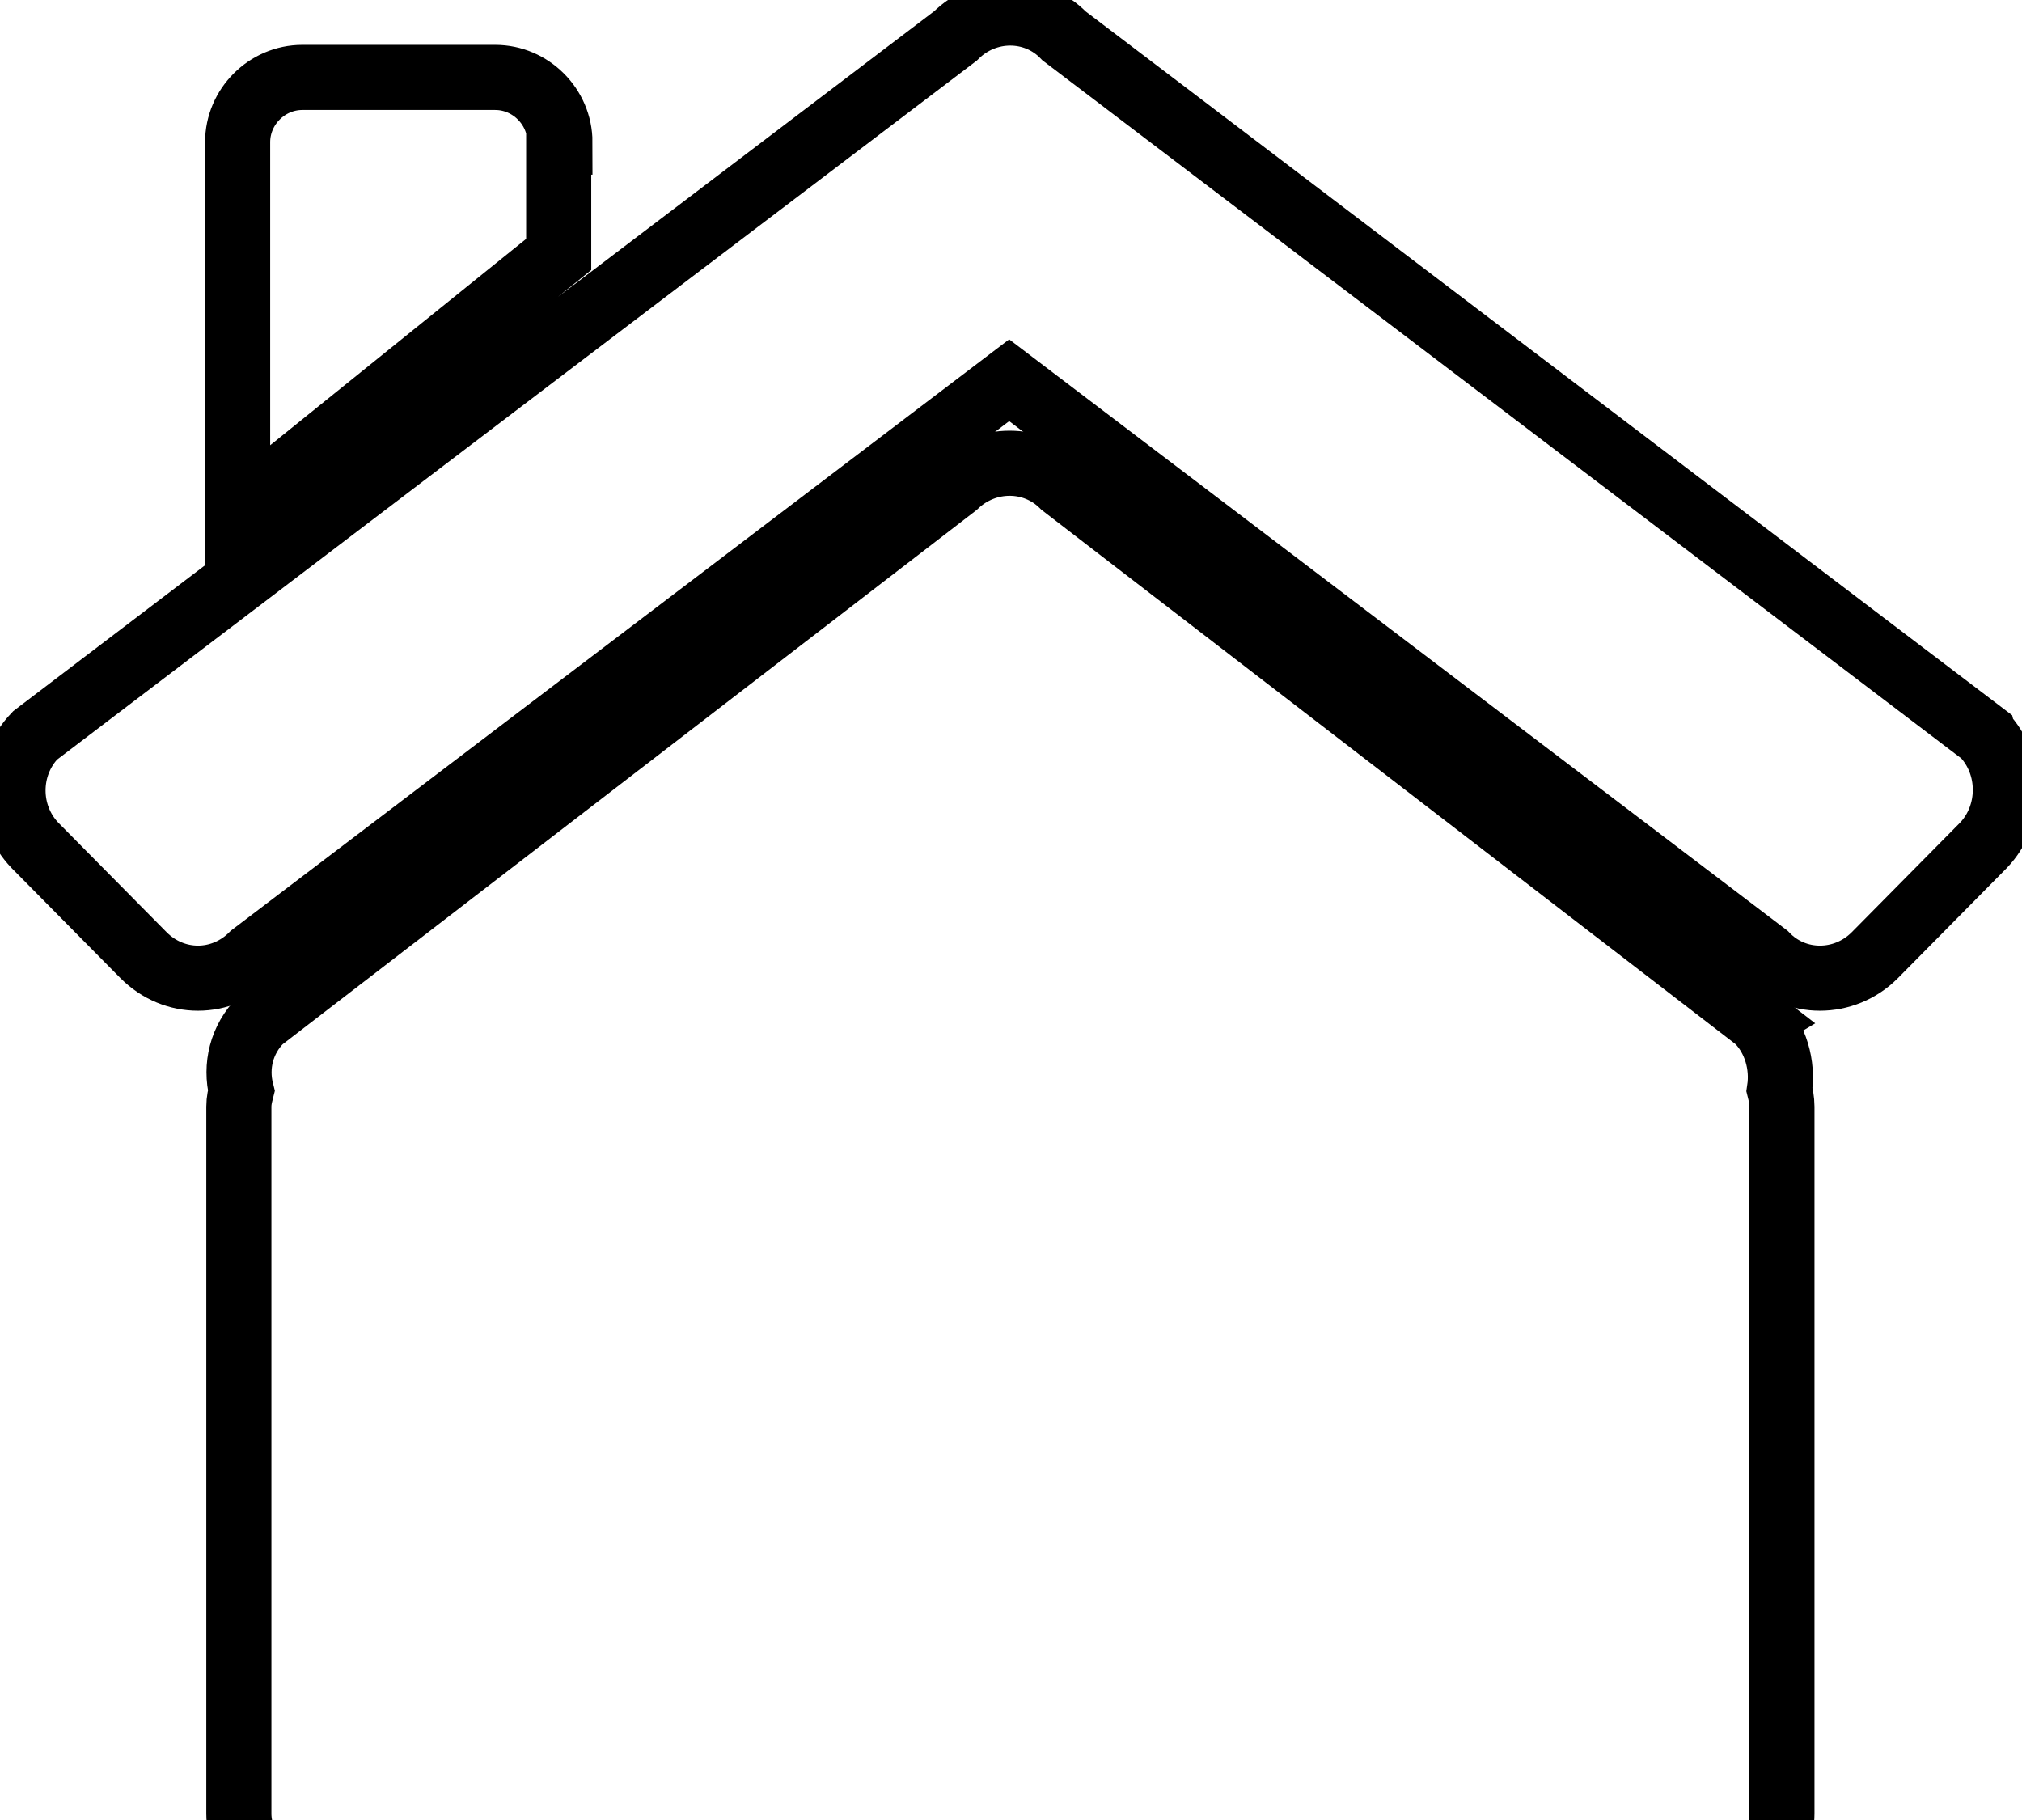 <svg data-v-9833e8b2="" version="1.1" xmlns="http://www.w3.org/2000/svg" xmlns:xlink="http://www.w3.org/1999/xlink" width="25" height="22.5"><g data-v-9833e8b2=""><path data-v-9833e8b2="" transform="scale(0.161)" fill="none" stroke="currentColor" paint-order="fill stroke markers" d="m152.313,56.383l-70.594,-53.625c-2.25,-2.344 -6,-2.344 -8.344,0l-30.375,23.063l-40.313,30.656c-2.25,2.344 -2.25,6.094 0,8.438l8.344,8.438c2.344,2.344 6,2.344 8.344,0l58.125,-44.156l58.125,44.156c2.25,2.344 6,2.344 8.344,0l8.344,-8.438c2.25,-2.344 2.25,-6.188 0,-8.531zm-109.313,-45.469c0,-2.719 -2.25,-4.969 -4.969,-4.969l-14.813,0c-2.719,0 -4.969,2.25 -4.969,4.969l0,28.5l24.656,-19.875l0,-8.625l0.094,0z" stroke-width="5" stroke-miterlimit="10" stroke-dasharray=""></path><path data-v-9833e8b2="" transform="scale(0.161)" fill="none" stroke="currentColor" paint-order="fill stroke markers" d="m134.969,78.321l-53.344,-41.063c-2.25,-2.25 -5.906,-2.25 -8.25,0l-53.344,41.063c-1.5,1.5 -1.969,3.563 -1.5,5.438c-0.094,0.375 -0.188,0.75 -0.188,1.219l0,54.281c0,2.719 2.25,4.969 4.969,4.969l108.563,0c2.719,0 4.969,-2.25 4.969,-4.969l0,-54.281c0,-0.469 -0.094,-0.938 -0.188,-1.312c0.281,-1.875 -0.281,-3.938 -1.688,-5.344z" stroke-width="5" stroke-miterlimit="10" stroke-dasharray=""></path></g></svg>